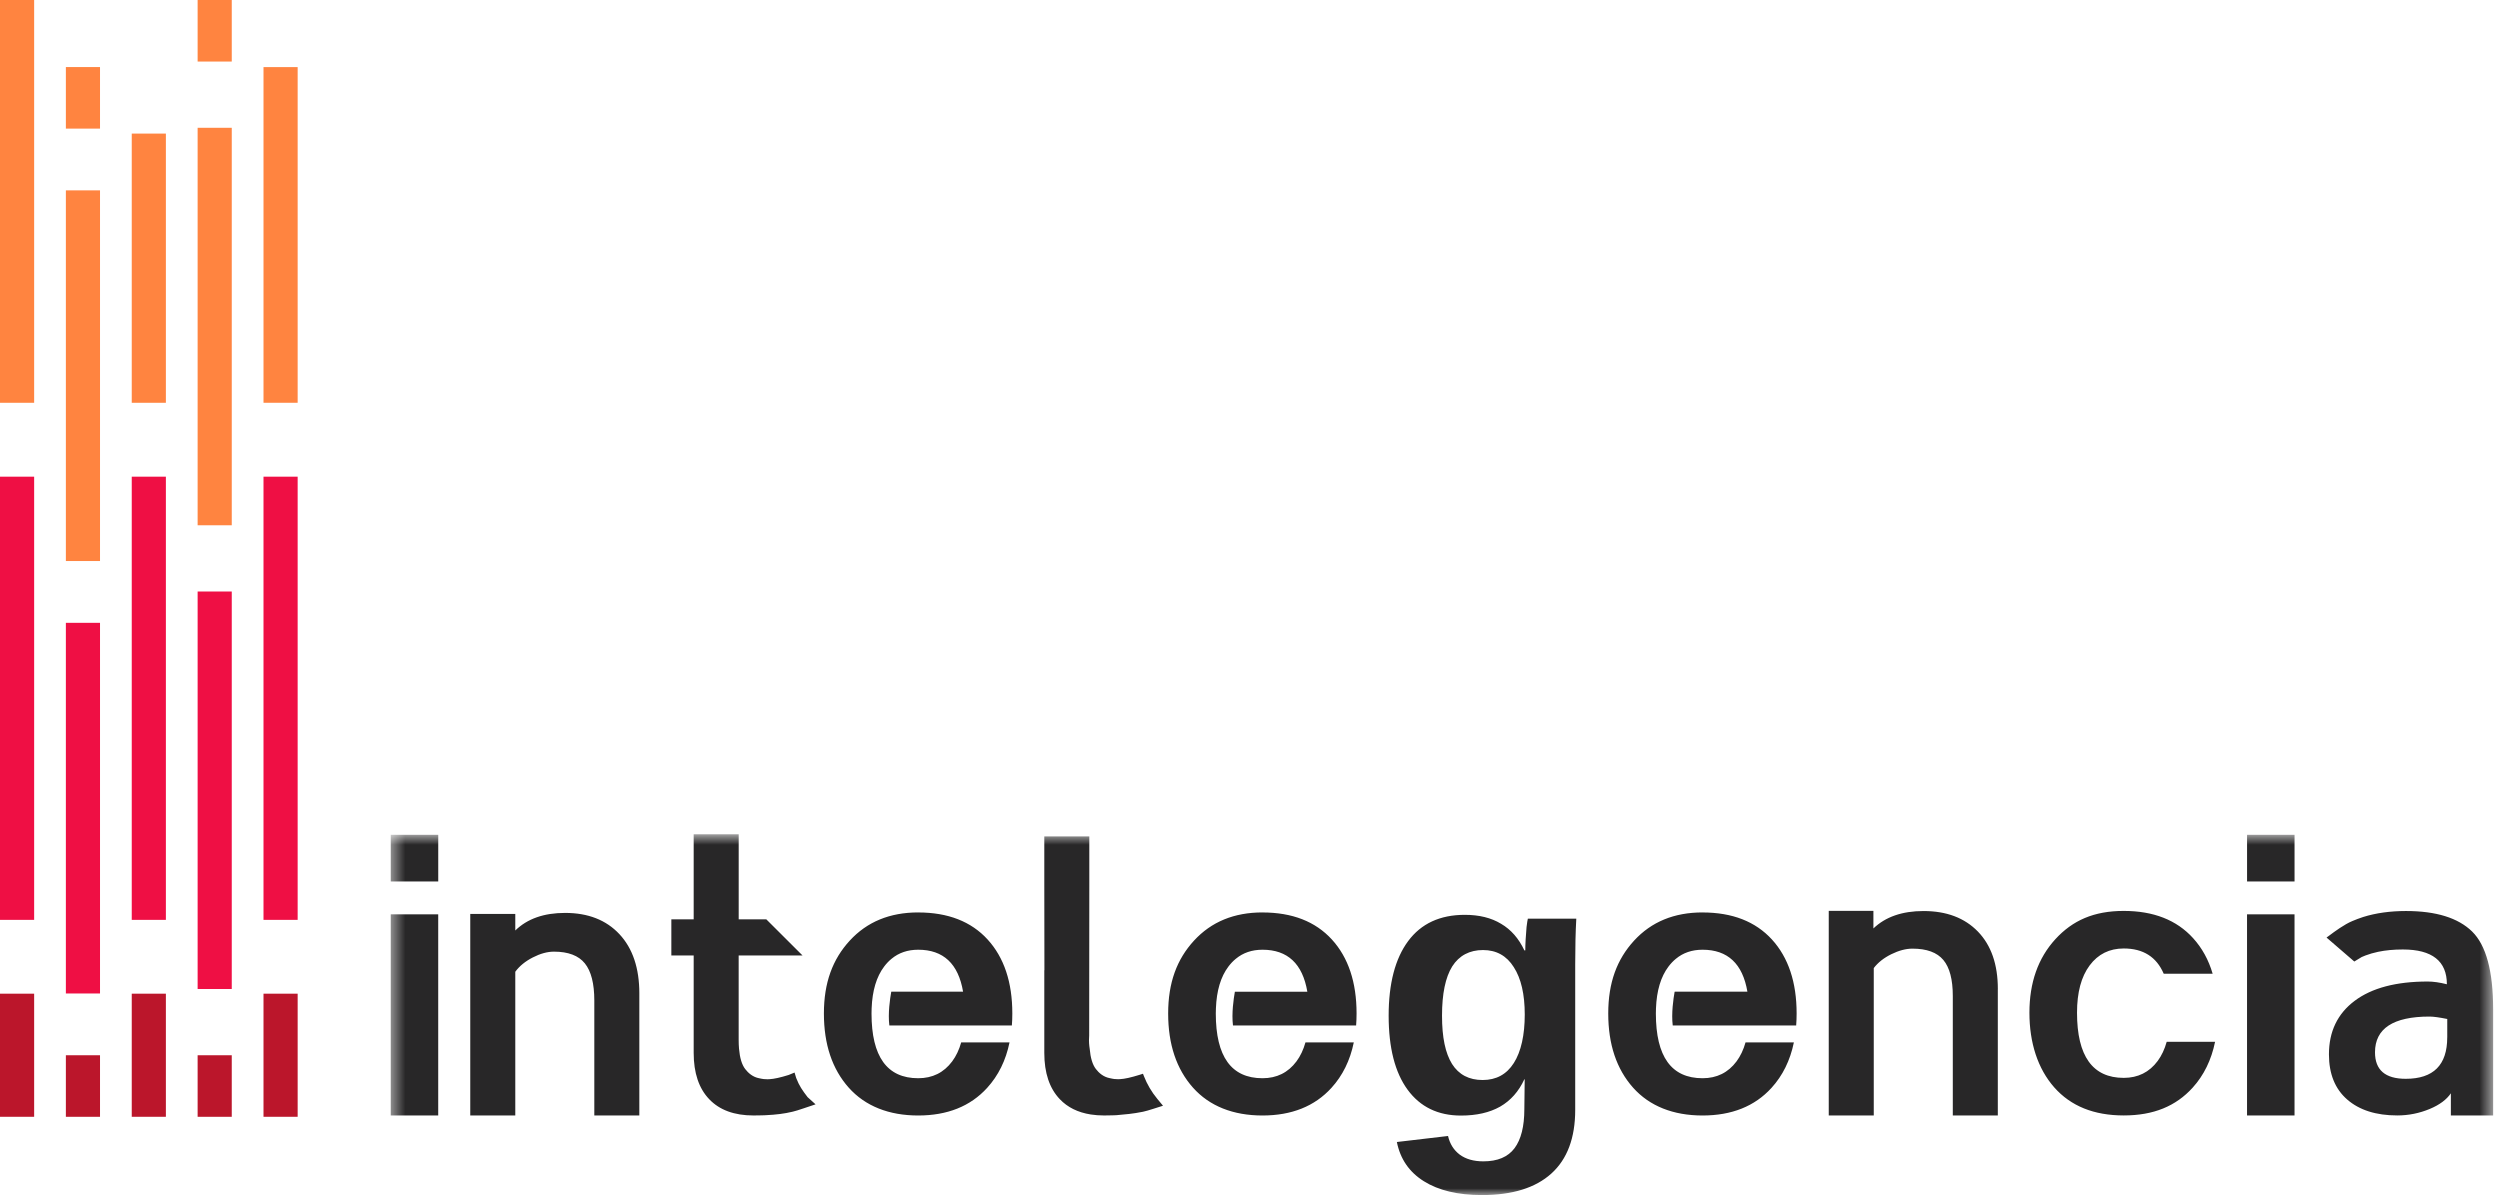 <svg width="182" height="87" viewBox="0 0 182 87" fill="none" xmlns="http://www.w3.org/2000/svg">
<path d="M2.486 34.702H0V66.966H2.486V34.702Z" fill="#EF0F44"/>
<path d="M2.486 72.34H0V81.302H2.486V72.34Z" fill="#BB162B"/>
<path d="M2.486 0H0V29.323H2.486V0Z" fill="#FF8440"/>
<path d="M7.281 76.822H4.795V81.303H7.281V76.822Z" fill="#BB162B"/>
<path d="M7.281 13.859H4.795V40.843H7.281V13.859Z" fill="#FF8440"/>
<path d="M7.281 45.342H4.795V72.325H7.281V45.342Z" fill="#EF0F44"/>
<path d="M7.281 4.882H4.795V9.363H7.281V4.882Z" fill="#FF8440"/>
<path d="M12.076 72.34H9.591V81.302H12.076V72.34Z" fill="#BB162B"/>
<path d="M12.076 9.725H9.591V29.323H12.076V9.725Z" fill="#FF8440"/>
<path d="M12.076 34.702H9.591V66.966H12.076V34.702Z" fill="#EF0F44"/>
<path d="M16.872 76.822H14.387V81.303H16.872V76.822Z" fill="#BB162B"/>
<path d="M16.872 43.062H14.387V71.999H16.872V43.062Z" fill="#EF0F44"/>
<path d="M16.872 9.303H14.387V38.24H16.872V9.303Z" fill="#FF8440"/>
<path d="M16.872 0H14.387V4.481H16.872V0Z" fill="#FF8440"/>
<path d="M21.669 72.34H19.183V81.302H21.669V72.34Z" fill="#BB162B"/>
<path d="M21.669 4.885H19.183V29.322H21.669V4.885Z" fill="#FF8440"/>
<path d="M21.669 34.702H19.183V66.966H21.669V34.702Z" fill="#EF0F44"/>
<mask id="mask0_3091_59" style="mask-type:luminance" maskUnits="userSpaceOnUse" x="28" y="60" width="154" height="27">
<path d="M181.5 60.733H28.445V87H181.5V60.733Z" fill="white"/>
</mask>
<g mask="url(#mask0_3091_59)">
<path d="M28.446 64.172H31.904V60.774H28.446V64.172ZM84.243 79.986C83.836 79.493 83.509 78.937 83.276 78.34L83.209 78.168C83.12 78.197 83.031 78.226 82.946 78.252C82.348 78.437 81.878 78.546 81.531 78.562C81.484 78.566 81.439 78.566 81.393 78.566C81.3 78.566 81.221 78.562 81.117 78.552C81.017 78.542 80.923 78.515 80.807 78.493C80.339 78.409 80.004 78.117 79.777 77.82C79.534 77.503 79.386 77.01 79.329 76.342C79.319 76.283 79.309 76.219 79.303 76.156C79.287 76.018 79.278 75.877 79.278 75.728C79.278 75.612 79.284 75.498 79.292 75.384L79.296 70.633L79.302 64.307V60.889H76.025V64.307L76.033 70.633H76.025V76.65C76.025 78.107 76.402 79.231 77.154 80.02C77.72 80.617 78.469 80.985 79.404 81.134C79.71 81.181 80.037 81.206 80.381 81.206C80.59 81.206 80.793 81.201 80.99 81.196C81.048 81.194 81.105 81.19 81.163 81.19C81.196 81.188 81.23 81.188 81.263 81.186C81.289 81.184 81.316 81.182 81.34 81.179C81.881 81.133 82.491 81.082 83.188 80.939C83.206 80.935 83.225 80.931 83.243 80.927C83.543 80.868 84.334 80.599 84.668 80.497H84.666L84.242 79.986H84.243ZM140.04 66.323C138.48 66.323 137.261 66.747 136.384 67.591V66.311H133.133V81.204H136.41V70.475C136.716 70.073 137.141 69.737 137.688 69.466C138.235 69.197 138.748 69.061 139.229 69.061C140.268 69.061 141.019 69.338 141.477 69.888C141.935 70.436 142.164 71.308 142.164 72.504V81.206H145.441V72.007L145.443 72.001C145.443 70.212 144.96 68.821 143.994 67.821C143.027 66.823 141.708 66.324 140.04 66.324V66.323ZM179.971 67.816L179.97 67.814C178.95 66.82 177.345 66.322 175.152 66.322C174.001 66.322 172.962 66.469 172.039 66.757C171.765 66.843 171.502 66.948 171.245 67.055C170.671 67.291 169.939 67.831 169.582 68.1C169.481 68.175 169.408 68.23 169.38 68.248C169.376 68.252 169.374 68.252 169.372 68.254L171.392 69.998C171.392 69.998 171.423 69.981 171.451 69.963C171.583 69.886 171.885 69.693 171.931 69.672C172.023 69.631 172.116 69.593 172.211 69.556C172.495 69.448 172.805 69.361 173.13 69.291C173.673 69.178 174.273 69.122 174.925 69.122C177.061 69.122 178.133 69.968 178.133 71.654C177.596 71.519 177.133 71.455 176.737 71.455C174.439 71.455 172.666 71.923 171.418 72.861C170.169 73.8 169.547 75.097 169.547 76.757C169.547 78.176 169.989 79.273 170.876 80.045C171.762 80.817 172.978 81.204 174.524 81.204C175.347 81.204 176.137 81.043 176.891 80.729C177.602 80.431 178.113 80.051 178.423 79.591V81.204H181.5V73.477C181.5 70.698 180.988 68.814 179.971 67.816ZM178.16 75.521H178.158V75.525C178.158 77.533 177.153 78.537 175.138 78.537C173.644 78.537 172.9 77.896 172.9 76.608C172.9 74.877 174.224 74.006 176.869 74.006C177.155 74.006 177.584 74.066 178.16 74.182V75.521ZM28.445 81.206H31.902V66.562H28.445V81.206ZM163.586 64.172H167.043V60.774H163.586V64.172ZM163.584 81.206H167.042V66.562H163.584V81.206ZM41.142 66.46C39.598 66.46 38.388 66.885 37.513 67.739V66.535H34.235V81.206H37.513V70.743C37.819 70.326 38.244 69.98 38.791 69.7C39.336 69.421 39.849 69.28 40.329 69.28C41.368 69.28 42.119 69.566 42.577 70.134C43.035 70.7 43.266 71.601 43.266 72.838V81.206H46.543V72.325L46.544 72.327C46.544 70.479 46.06 69.041 45.095 68.008C44.129 66.975 42.811 66.46 41.141 66.46H41.142ZM57.964 78.482L57.844 78.081C57.753 78.11 57.501 78.23 57.416 78.257C56.819 78.442 56.349 78.55 56.002 78.566C55.953 78.57 55.91 78.57 55.864 78.57C55.771 78.57 55.691 78.568 55.59 78.556C55.489 78.546 55.396 78.522 55.278 78.499C54.811 78.415 54.476 78.12 54.249 77.825C54.006 77.507 53.858 77.014 53.801 76.346C53.783 76.146 53.775 75.93 53.775 75.698V69.558H58.424L55.789 66.929H53.777V60.733H50.5V66.926H48.874V69.556H50.5V76.651C50.5 78.108 50.877 79.232 51.629 80.02C52.381 80.811 53.457 81.206 54.855 81.206C55.065 81.206 55.267 81.202 55.464 81.197C55.523 81.195 55.58 81.192 55.638 81.191C55.671 81.187 55.705 81.187 55.738 81.187C56.496 81.152 57.138 81.07 57.663 80.94C57.681 80.936 57.7 80.932 57.718 80.928C58.018 80.868 59.033 80.5 59.373 80.396L58.794 79.873C58.407 79.368 58.188 79.056 57.965 78.483L57.964 78.482ZM59.374 80.398L59.378 80.394C59.378 80.394 59.374 80.395 59.372 80.395L59.374 80.398ZM157.735 75.845C157.584 76.387 157.365 76.851 157.081 77.236C156.471 78.058 155.645 78.469 154.608 78.469C152.342 78.469 151.207 76.885 151.207 73.724C151.207 72.251 151.513 71.104 152.127 70.282C152.741 69.459 153.568 69.049 154.608 69.049C156.023 69.049 156.993 69.662 157.52 70.889H161.081C160.787 69.881 160.311 69.017 159.658 68.298C158.458 66.975 156.774 66.315 154.608 66.315C152.442 66.315 150.885 67.002 149.628 68.376C148.37 69.754 147.742 71.536 147.742 73.723C147.742 75.911 148.346 77.797 149.549 79.161C150.753 80.524 152.439 81.204 154.608 81.204C156.776 81.204 158.402 80.532 159.626 79.181C160.443 78.279 160.986 77.167 161.257 75.845H157.735ZM66.844 66.425C64.781 66.425 63.123 67.107 61.865 68.474C60.609 69.841 59.98 71.537 59.98 73.782C59.98 76.028 60.582 77.826 61.786 79.179C62.99 80.531 64.723 81.208 66.844 81.208C68.966 81.208 70.641 80.54 71.863 79.199C72.679 78.303 73.225 77.199 73.493 75.887H69.975C69.823 76.427 69.604 76.885 69.318 77.27C68.708 78.087 67.885 78.495 66.845 78.495C64.58 78.495 63.447 76.924 63.447 73.783C63.447 73.655 63.448 73.529 63.455 73.407C63.504 72.123 63.805 71.107 64.367 70.364C64.529 70.148 64.707 69.96 64.901 69.802C65.432 69.36 66.081 69.14 66.845 69.14C68.677 69.14 69.766 70.159 70.112 72.195H64.898L64.897 72.197H64.883C64.791 72.71 64.635 73.772 64.745 74.656H73.664C73.686 74.375 73.697 74.082 73.697 73.782C73.697 71.505 73.097 69.708 71.897 68.394C70.697 67.083 69.015 66.427 66.847 66.427L66.844 66.425ZM91.907 66.425C89.844 66.425 88.185 67.107 86.927 68.474C85.671 69.841 85.042 71.537 85.042 73.782C85.042 76.028 85.644 77.826 86.848 79.179C88.052 80.531 89.783 81.208 91.907 81.208C94.03 81.208 95.705 80.54 96.927 79.199C97.743 78.303 98.288 77.199 98.556 75.887H95.038C94.886 76.427 94.668 76.885 94.382 77.27C93.772 78.087 92.949 78.495 91.909 78.495C89.644 78.495 88.51 76.924 88.51 73.783C88.51 73.655 88.512 73.529 88.519 73.407C88.567 72.123 88.869 71.107 89.43 70.364C89.593 70.148 89.771 69.96 89.965 69.802C90.496 69.36 91.145 69.14 91.909 69.14C93.74 69.14 94.828 70.159 95.174 72.195L95.172 72.197H89.899C89.808 72.71 89.652 73.772 89.761 74.656H98.725C98.747 74.375 98.758 74.082 98.758 73.782C98.758 71.505 98.158 69.708 96.959 68.394C95.758 67.083 94.077 66.427 91.908 66.427L91.907 66.425ZM123.944 66.425C121.881 66.425 120.223 67.107 118.965 68.474C117.71 69.841 117.08 71.537 117.08 73.782C117.08 76.028 117.682 77.826 118.886 79.179C120.09 80.531 121.821 81.208 123.944 81.208C126.068 81.208 127.742 80.54 128.964 79.199C129.781 78.303 130.324 77.199 130.594 75.887H127.075C126.923 76.427 126.704 76.885 126.419 77.27C125.809 78.087 124.986 78.495 123.946 78.495C121.678 78.495 120.547 76.924 120.547 73.783C120.547 73.655 120.549 73.529 120.555 73.407C120.604 72.123 120.906 71.107 121.467 70.364C121.63 70.148 121.808 69.96 122.002 69.802C122.533 69.36 123.182 69.14 123.946 69.14C125.776 69.14 126.865 70.159 127.211 72.195H121.939L121.937 72.197H121.913C121.822 72.71 121.666 73.772 121.775 74.656H130.761C130.783 74.375 130.794 74.082 130.794 73.782C130.794 71.505 130.194 69.708 128.995 68.394C127.794 67.083 126.113 66.427 123.944 66.427V66.425ZM111.134 67.474C111.108 67.768 111.085 68.073 111.067 68.391C111.049 68.709 111.041 68.976 111.041 69.188H110.974C110.567 68.321 110.001 67.674 109.276 67.25C108.561 66.816 107.68 66.6 106.637 66.6C104.834 66.6 103.46 67.236 102.513 68.512C101.566 69.787 101.094 71.606 101.094 73.941C101.094 76.275 101.552 78.072 102.472 79.329C103.392 80.585 104.687 81.213 106.357 81.213C107.49 81.213 108.441 80.997 109.209 80.563C109.977 80.121 110.565 79.457 110.972 78.573H110.998L110.972 80.751C110.972 82.006 110.733 82.954 110.257 83.591C109.779 84.228 109.023 84.546 107.989 84.546C107.284 84.546 106.708 84.383 106.266 84.055C105.833 83.727 105.549 83.275 105.417 82.7L101.692 83.138C101.939 84.377 102.594 85.328 103.654 85.992C104.724 86.664 106.133 87.001 107.884 87.001H107.885C110.096 87.001 111.781 86.479 112.938 85.434C114.095 84.389 114.675 82.844 114.675 80.801V70.196C114.675 68.94 114.701 67.833 114.754 66.878H111.228C111.202 66.984 111.169 67.184 111.135 67.475L111.134 67.474ZM110.204 77.391C109.683 78.213 108.926 78.625 107.936 78.625C106.947 78.625 106.204 78.236 105.709 77.458C105.222 76.67 104.979 75.533 104.979 73.94C104.979 72.347 105.226 71.153 105.721 70.356C106.226 69.56 106.99 69.163 107.963 69.163C108.936 69.163 109.684 69.579 110.205 70.41C110.736 71.232 111.002 72.384 111.002 73.86C111.002 75.337 110.736 76.56 110.205 77.391H110.204Z" fill="#282728"/>
</g>
</svg>
